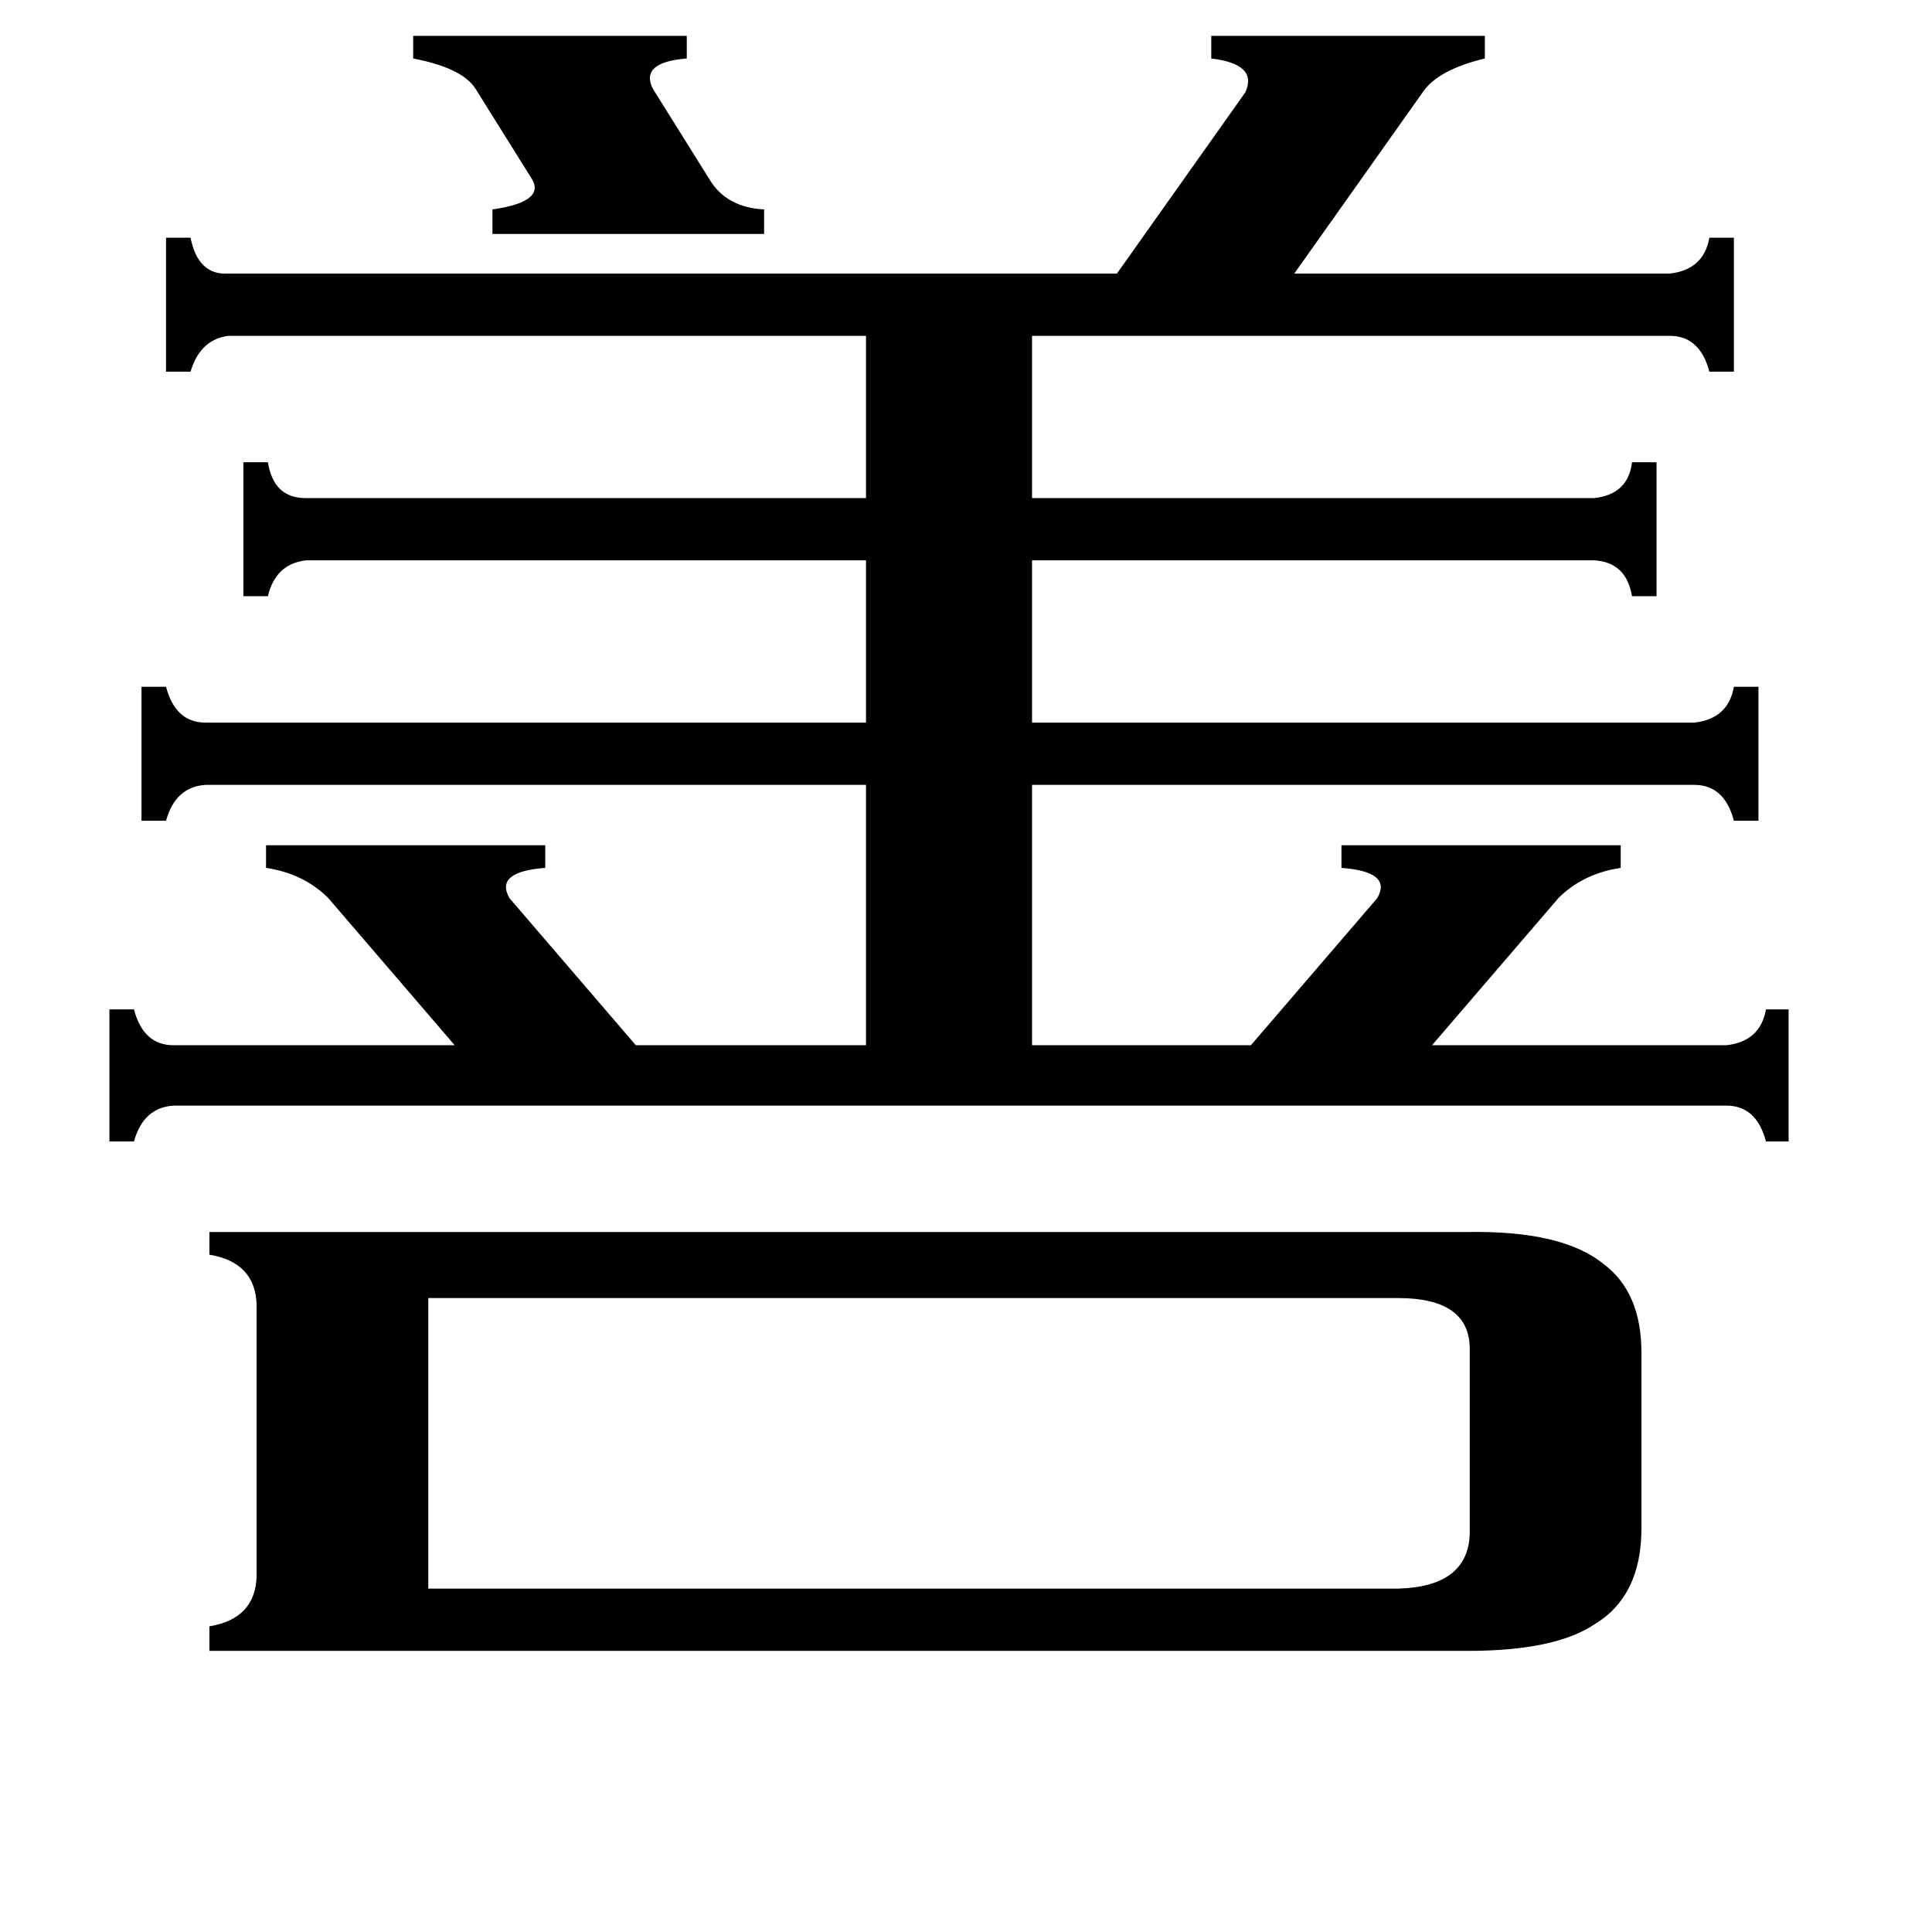 <svg xmlns="http://www.w3.org/2000/svg" viewBox="0 -800 1024 1024">
	<path fill="#000000" d="M219 -781H364V-769Q339 -767 346 -753L376 -705Q385 -690 405 -689V-676H261V-689Q289 -693 282 -705L252 -753Q245 -764 219 -769ZM741 42Q778 41 779 13V-85Q779 -112 741 -112H227V42ZM777 -147Q828 -148 850 -130Q870 -115 870 -83V10Q870 46 845 61Q824 75 778 75H111V62Q135 58 136 36V-109Q135 -131 111 -135V-147ZM141 -352H289V-340Q262 -338 270 -324L337 -246H459V-384H109Q93 -383 88 -365H75V-436H88Q93 -417 109 -417H459V-503H162Q146 -501 142 -484H129V-555H142Q145 -536 162 -536H459V-622H121Q106 -620 101 -603H88V-674H101Q105 -654 121 -655H592L660 -751Q667 -766 642 -769V-781H787V-769Q762 -763 754 -751L686 -655H885Q903 -657 906 -674H919V-603H906Q901 -622 885 -622H547V-536H845Q863 -538 865 -555H878V-484H865Q862 -502 845 -503H547V-417H898Q916 -419 919 -436H932V-365H919Q914 -384 898 -384H547V-246H663L730 -324Q738 -338 711 -340V-352H859V-340Q839 -337 826 -324L759 -246H915Q933 -248 936 -265H948V-195H936Q931 -214 915 -214H92Q76 -213 71 -195H58V-265H71Q76 -246 92 -246H241L174 -324Q161 -337 141 -340Z"/>
</svg>